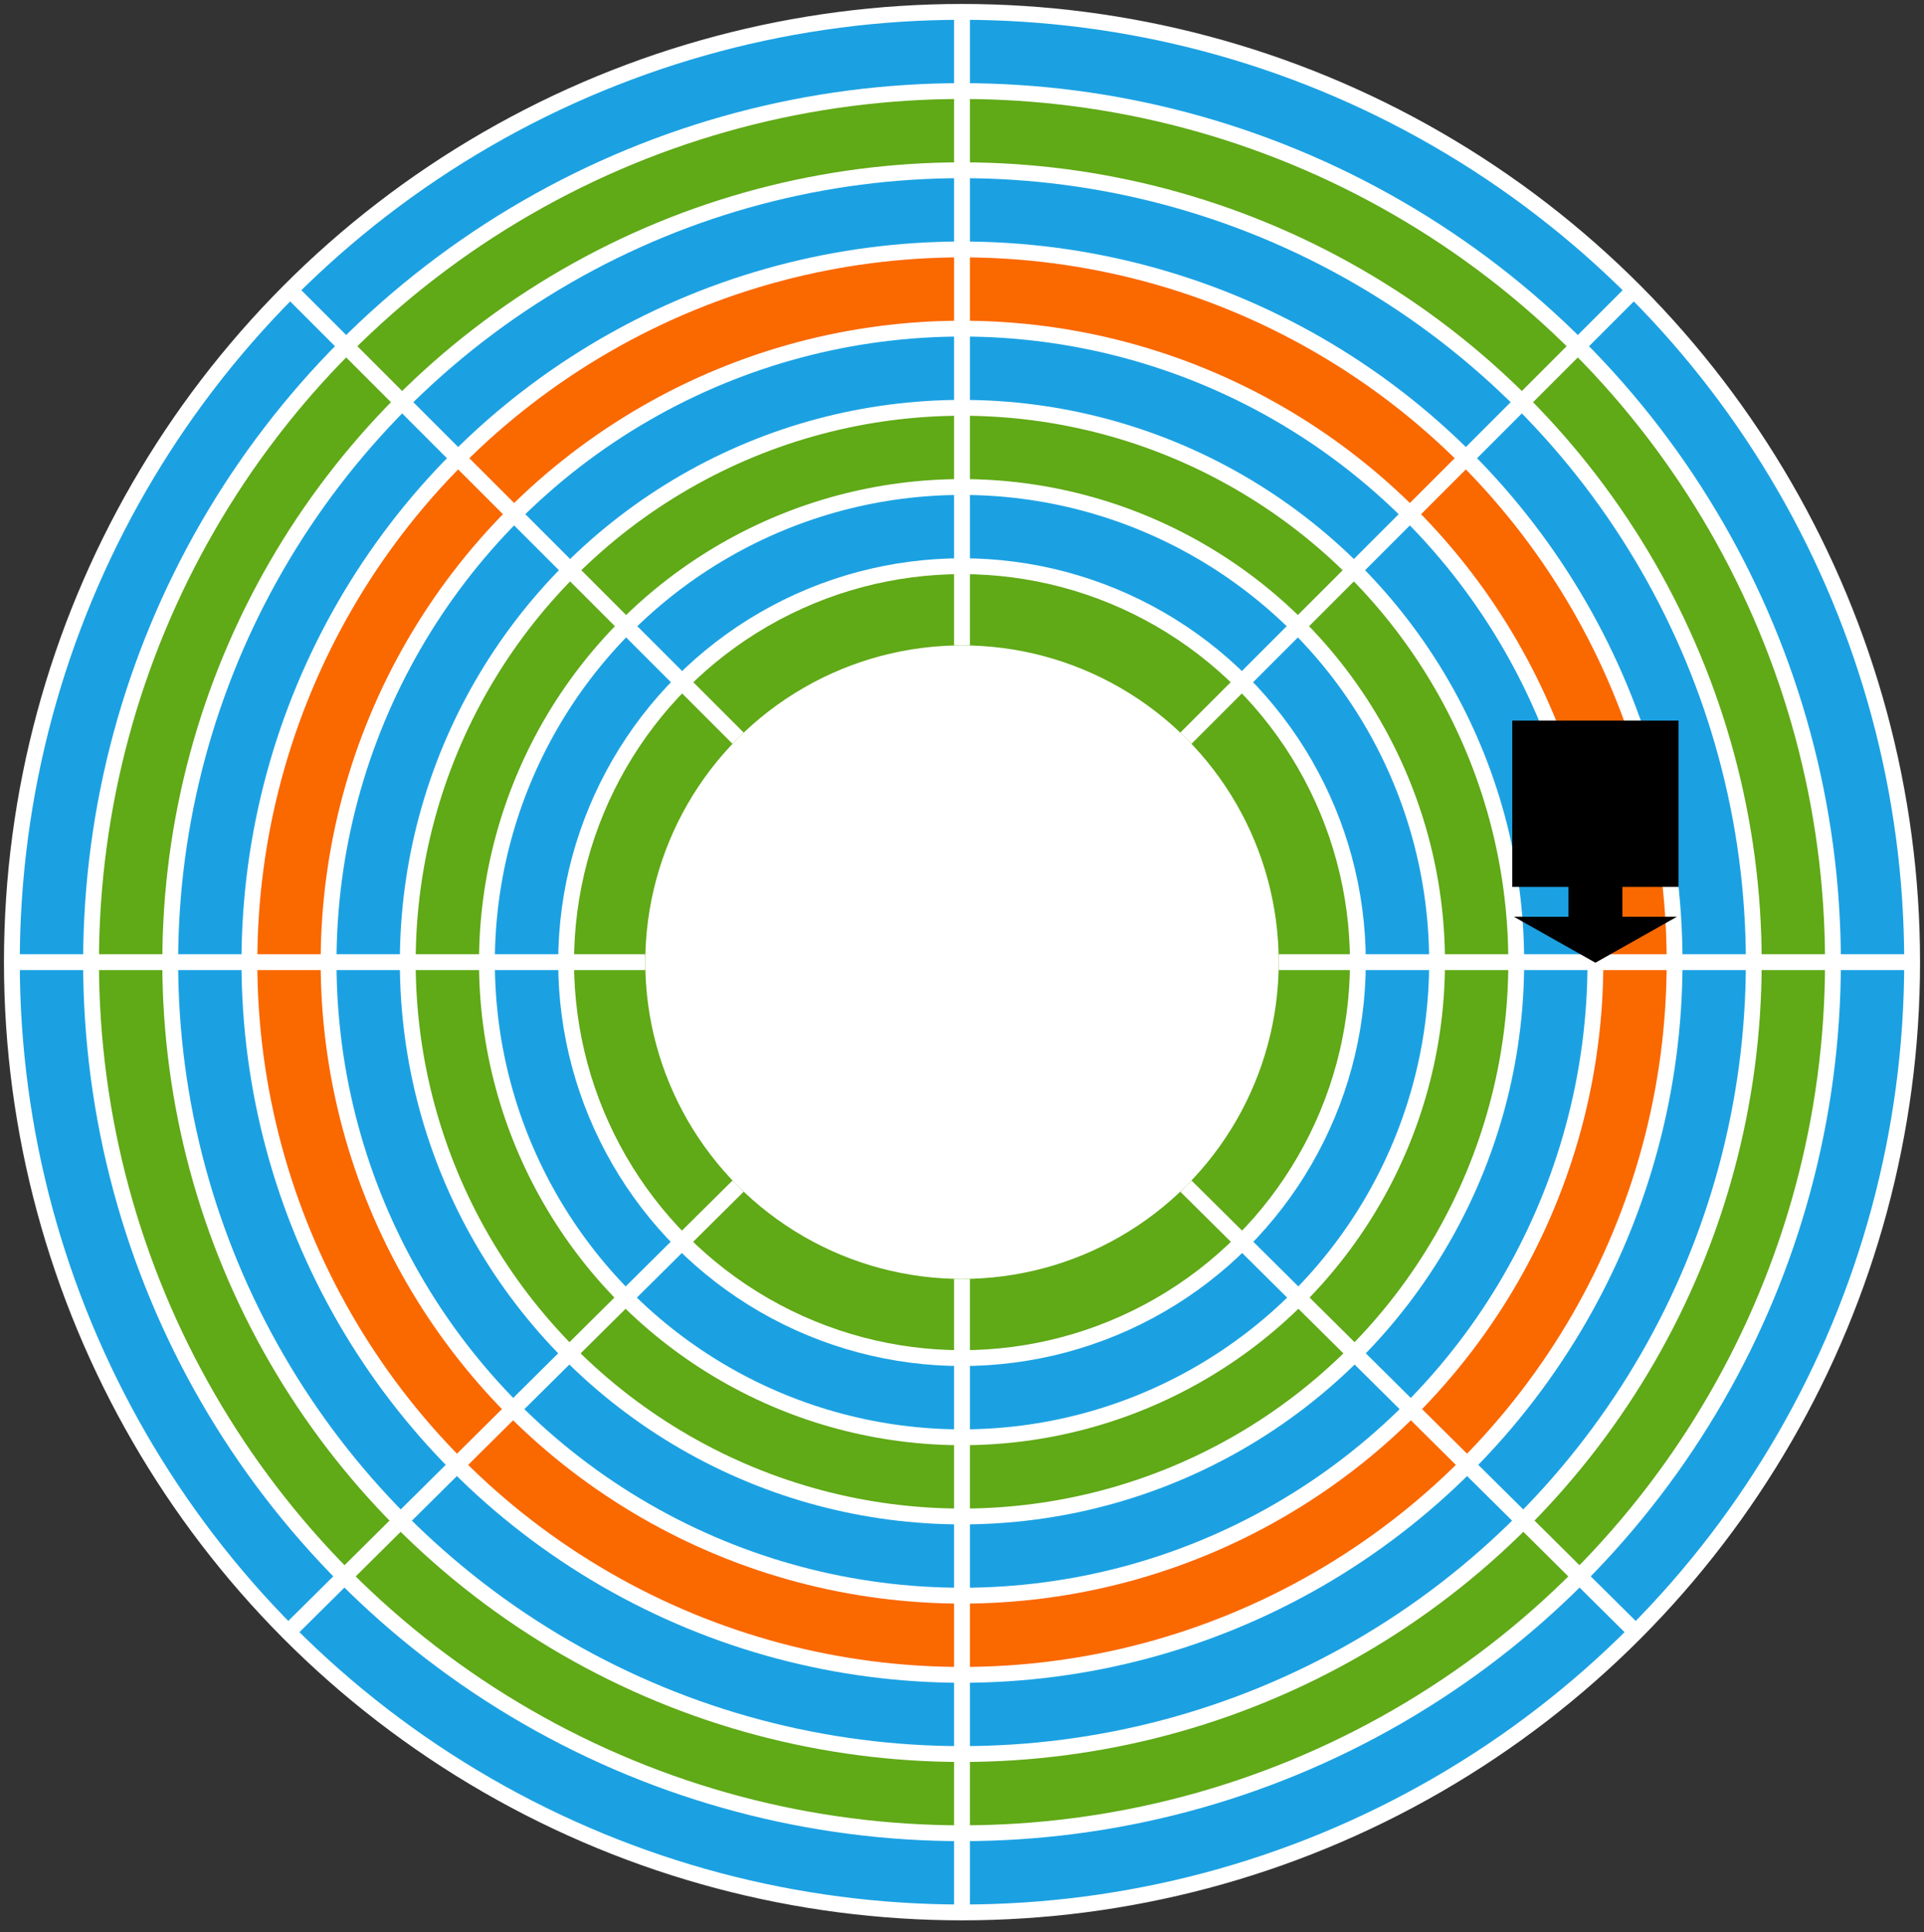 <svg xmlns="http://www.w3.org/2000/svg" width="243" height="244"
    style="background:0 0;background-color:transparent;color-scheme:light"
    viewBox="-0.5 -0.5 243 244">
    <rect x="-0.5" y="-0.5" width="243" height="244" fill="#333333" stroke="none"/>
    <g data-cell-id="0">
        <g data-cell-id="1">
            <circle cx="121" cy="121" r="120" fill="#1ba1e2" stroke="#fff" stroke-width="2"
                data-cell-id="UCqwbkeyomXhD8HceX9e-46" pointer-events="all"
                style="fill:#1ba1e2;stroke:#fff" />
            <circle cx="121" cy="121" r="110" fill="#60a917" stroke="#fff" stroke-width="2"
                data-cell-id="UCqwbkeyomXhD8HceX9e-45" pointer-events="all"
                style="fill:#60a917;stroke:#fff" />
            <circle cx="121" cy="121" r="100" fill="#1ba1e2" stroke="#fff" stroke-width="2"
                data-cell-id="UCqwbkeyomXhD8HceX9e-44" pointer-events="all"
                style="fill:#1ba1e2;stroke:#fff" />
            <circle cx="121" cy="121" r="90" fill="#fa6800" stroke="#fff" stroke-width="2"
                data-cell-id="UCqwbkeyomXhD8HceX9e-43" pointer-events="all"
                style="fill:#fa6800;stroke:#fff" />
            <circle cx="121" cy="121" r="80" fill="#1ba1e2" stroke="#fff" stroke-width="2"
                data-cell-id="UCqwbkeyomXhD8HceX9e-42" pointer-events="all"
                style="fill:#1ba1e2;stroke:#fff" />
            <circle cx="121" cy="121" r="70" fill="#60a917" stroke="#fff" stroke-width="2"
                data-cell-id="UCqwbkeyomXhD8HceX9e-41" pointer-events="all"
                style="fill:#60a917;stroke:#fff" />
            <circle cx="121" cy="121" r="60" fill="#1ba1e2" stroke="#fff" stroke-width="2"
                data-cell-id="UCqwbkeyomXhD8HceX9e-40" pointer-events="all"
                style="fill:#1ba1e2;stroke:#fff" />
            <circle cx="121" cy="121" r="50" fill="#60a917" stroke="#fff" stroke-width="2"
                data-cell-id="UCqwbkeyomXhD8HceX9e-39" pointer-events="all"
                style="fill:#60a917;stroke:#fff" />
            <circle cx="121" cy="121" r="40" fill="#fff" data-cell-id="UCqwbkeyomXhD8HceX9e-35"
                pointer-events="all" style="fill:#fff" />
            <path fill="none" stroke="#fff" stroke-miterlimit="10" stroke-width="2" d="M121 161v80"
                data-cell-id="UCqwbkeyomXhD8HceX9e-47" pointer-events="stroke" style="stroke:#fff" />
            <path fill="none" stroke="#fff" stroke-miterlimit="10" stroke-width="2"
                d="m149.28 149.28 56.82 56.33" data-cell-id="UCqwbkeyomXhD8HceX9e-48"
                pointer-events="stroke" style="stroke:#fff" />
            <path fill="none" stroke="#fff" stroke-miterlimit="10" stroke-width="2" d="M161 121h80"
                data-cell-id="UCqwbkeyomXhD8HceX9e-49" pointer-events="stroke" style="stroke:#fff" />
            <path fill="none" stroke="#fff" stroke-miterlimit="10" stroke-width="2"
                d="m149.28 92.72 56.57-56.57" data-cell-id="UCqwbkeyomXhD8HceX9e-50"
                pointer-events="stroke" style="stroke:#fff" />
            <path fill="none" stroke="#fff" stroke-miterlimit="10" stroke-width="2" d="M121 81V1"
                data-cell-id="UCqwbkeyomXhD8HceX9e-51" pointer-events="stroke" style="stroke:#fff" />
            <path fill="none" stroke="#fff" stroke-miterlimit="10" stroke-width="2"
                d="M92.72 149.28 35.9 205.61" data-cell-id="UCqwbkeyomXhD8HceX9e-52"
                pointer-events="stroke" style="stroke:#fff" />
            <path fill="none" stroke="#fff" stroke-miterlimit="10" stroke-width="2" d="M81 121H1"
                data-cell-id="UCqwbkeyomXhD8HceX9e-53" pointer-events="stroke" style="stroke:#fff" />
            <path fill="none" stroke="#fff" stroke-miterlimit="10" stroke-width="2"
                d="m36.15 36.15 56.57 56.57" data-cell-id="UCqwbkeyomXhD8HceX9e-54"
                pointer-events="stroke" style="stroke:#fff" />
            <path stroke="#000" d="M191 91h20v20h-20z" data-cell-id="UCqwbkeyomXhD8HceX9e-63"
                pointer-events="all" style="fill:#000;stroke:#000" />
            <path stroke="#000" stroke-miterlimit="10"
                d="M198.09 111.5h5.82v4.27h5.48L201 120.5l-8.39-4.73h5.48Z"
                data-cell-id="UCqwbkeyomXhD8HceX9e-64" pointer-events="all"
                style="fill:#000;stroke:#000" />
        </g>
    </g>
</svg>
